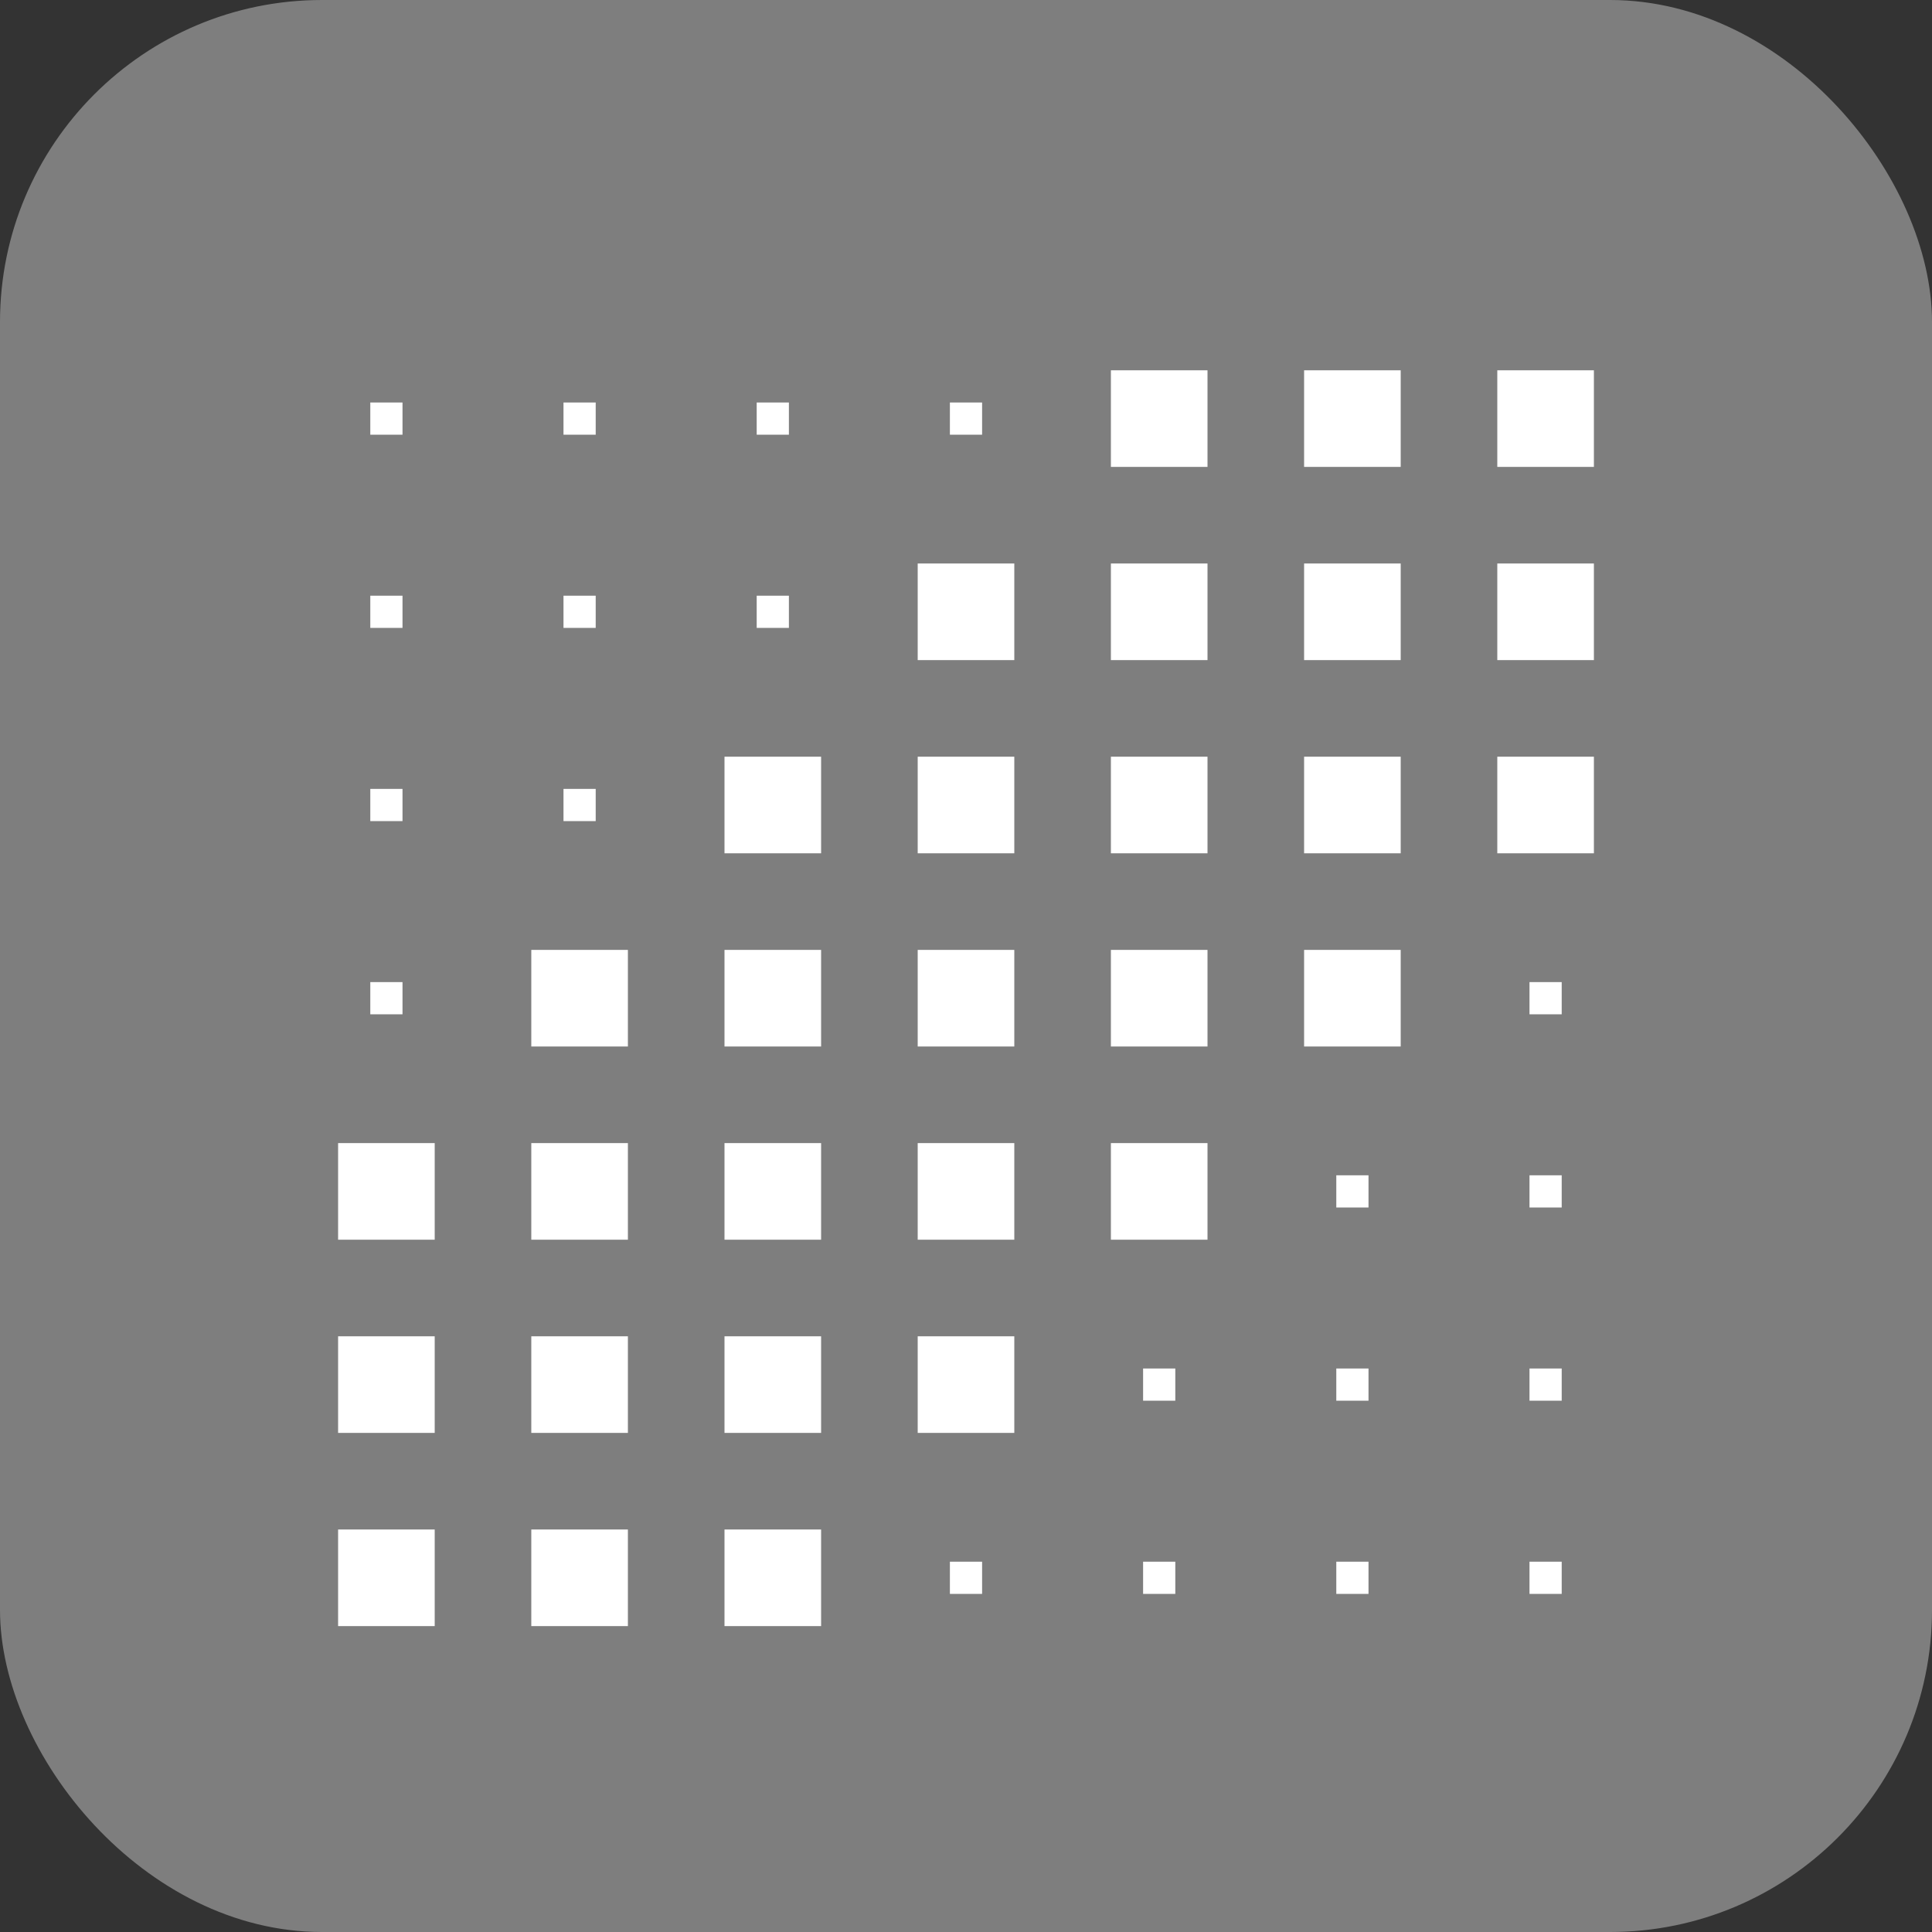 <svg width="120" height="120" viewBox="0 0 120 120" fill="none" xmlns="http://www.w3.org/2000/svg">
<rect x="0" y="0" width="120" height="120" fill="#333333" stroke="none"/>
<rect width="120" height="120" rx="20" fill="#7E7E7E"/>
<rect x="97" y="99" width="2" height="2" transform="rotate(-180 97 99)" fill="white"/>
<rect x="85" y="99" width="2" height="2" transform="rotate(-180 85 99)" fill="white"/>
<rect x="73" y="99" width="2" height="2" transform="rotate(-180 73 99)" fill="white"/>
<rect x="61" y="99" width="2" height="2" transform="rotate(-180 61 99)" fill="white"/>
<rect x="45" y="95" width="6" height="6" fill="white"/>
<rect x="33" y="95" width="6" height="6" fill="white"/>
<rect x="21" y="95" width="6" height="6" fill="white"/>
<rect x="97" y="87" width="2" height="2" transform="rotate(-180 97 87)" fill="white"/>
<rect x="85" y="87" width="2" height="2" transform="rotate(-180 85 87)" fill="white"/>
<rect x="73" y="87" width="2" height="2" transform="rotate(-180 73 87)" fill="white"/>
<rect x="57" y="83" width="6" height="6" fill="white"/>
<rect x="45" y="83" width="6" height="6" fill="white"/>
<rect x="33" y="83" width="6" height="6" fill="white"/>
<rect x="27" y="89" width="6" height="6" transform="rotate(-180 27 89)" fill="white"/>
<rect x="97" y="75" width="2" height="2" transform="rotate(-180 97 75)" fill="white"/>
<rect x="85" y="75" width="2" height="2" transform="rotate(-180 85 75)" fill="white"/>
<rect x="69" y="71" width="6" height="6" fill="white"/>
<rect x="57" y="71" width="6" height="6" fill="white"/>
<rect x="45" y="71" width="6" height="6" fill="white"/>
<rect x="39" y="77" width="6" height="6" transform="rotate(-180 39 77)" fill="white"/>
<rect x="27" y="77" width="6" height="6" transform="rotate(-180 27 77)" fill="white"/>
<rect x="97" y="63" width="2" height="2" transform="rotate(-180 97 63)" fill="white"/>
<rect x="87" y="65" width="6" height="6" transform="rotate(-180 87 65)" fill="white"/>
<rect x="75" y="65" width="6" height="6" transform="rotate(-180 75 65)" fill="white"/>
<rect x="63" y="65" width="6" height="6" transform="rotate(-180 63 65)" fill="white"/>
<rect x="51" y="65" width="6" height="6" transform="rotate(-180 51 65)" fill="white"/>
<rect x="39" y="65" width="6" height="6" transform="rotate(-180 39 65)" fill="white"/>
<rect x="25" y="63" width="2" height="2" transform="rotate(-180 25 63)" fill="white"/>
<rect x="99" y="53" width="6" height="6" transform="rotate(-180 99 53)" fill="white"/>
<rect x="87" y="53" width="6" height="6" transform="rotate(-180 87 53)" fill="white"/>
<rect x="75" y="53" width="6" height="6" transform="rotate(-180 75 53)" fill="white"/>
<rect x="63" y="53" width="6" height="6" transform="rotate(-180 63 53)" fill="white"/>
<rect x="51" y="53" width="6" height="6" transform="rotate(-180 51 53)" fill="white"/>
<rect x="37" y="51" width="2" height="2" transform="rotate(-180 37 51)" fill="white"/>
<rect x="25" y="51" width="2" height="2" transform="rotate(-180 25 51)" fill="white"/>
<rect x="99" y="41" width="6" height="6" transform="rotate(-180 99 41)" fill="white"/>
<rect x="87" y="41" width="6" height="6" transform="rotate(-180 87 41)" fill="white"/>
<rect x="75" y="41" width="6" height="6" transform="rotate(-180 75 41)" fill="white"/>
<rect x="63" y="41" width="6" height="6" transform="rotate(-180 63 41)" fill="white"/>
<rect x="49" y="39" width="2" height="2" transform="rotate(-180 49 39)" fill="white"/>
<rect x="37" y="39" width="2" height="2" transform="rotate(-180 37 39)" fill="white"/>
<rect x="25" y="39" width="2" height="2" transform="rotate(-180 25 39)" fill="white"/>
<rect x="99" y="29" width="6" height="6" transform="rotate(-180 99 29)" fill="white"/>
<rect x="87" y="29" width="6" height="6" transform="rotate(-180 87 29)" fill="white"/>
<rect x="75" y="29" width="6" height="6" transform="rotate(-180 75 29)" fill="white"/>
<rect x="61" y="27" width="2" height="2" transform="rotate(-180 61 27)" fill="white"/>
<rect x="49" y="27" width="2" height="2" transform="rotate(-180 49 27)" fill="white"/>
<rect x="37" y="27" width="2" height="2" transform="rotate(-180 37 27)" fill="white"/>
<rect x="25" y="27" width="2" height="2" transform="rotate(-180 25 27)" fill="white"/>
</svg>
